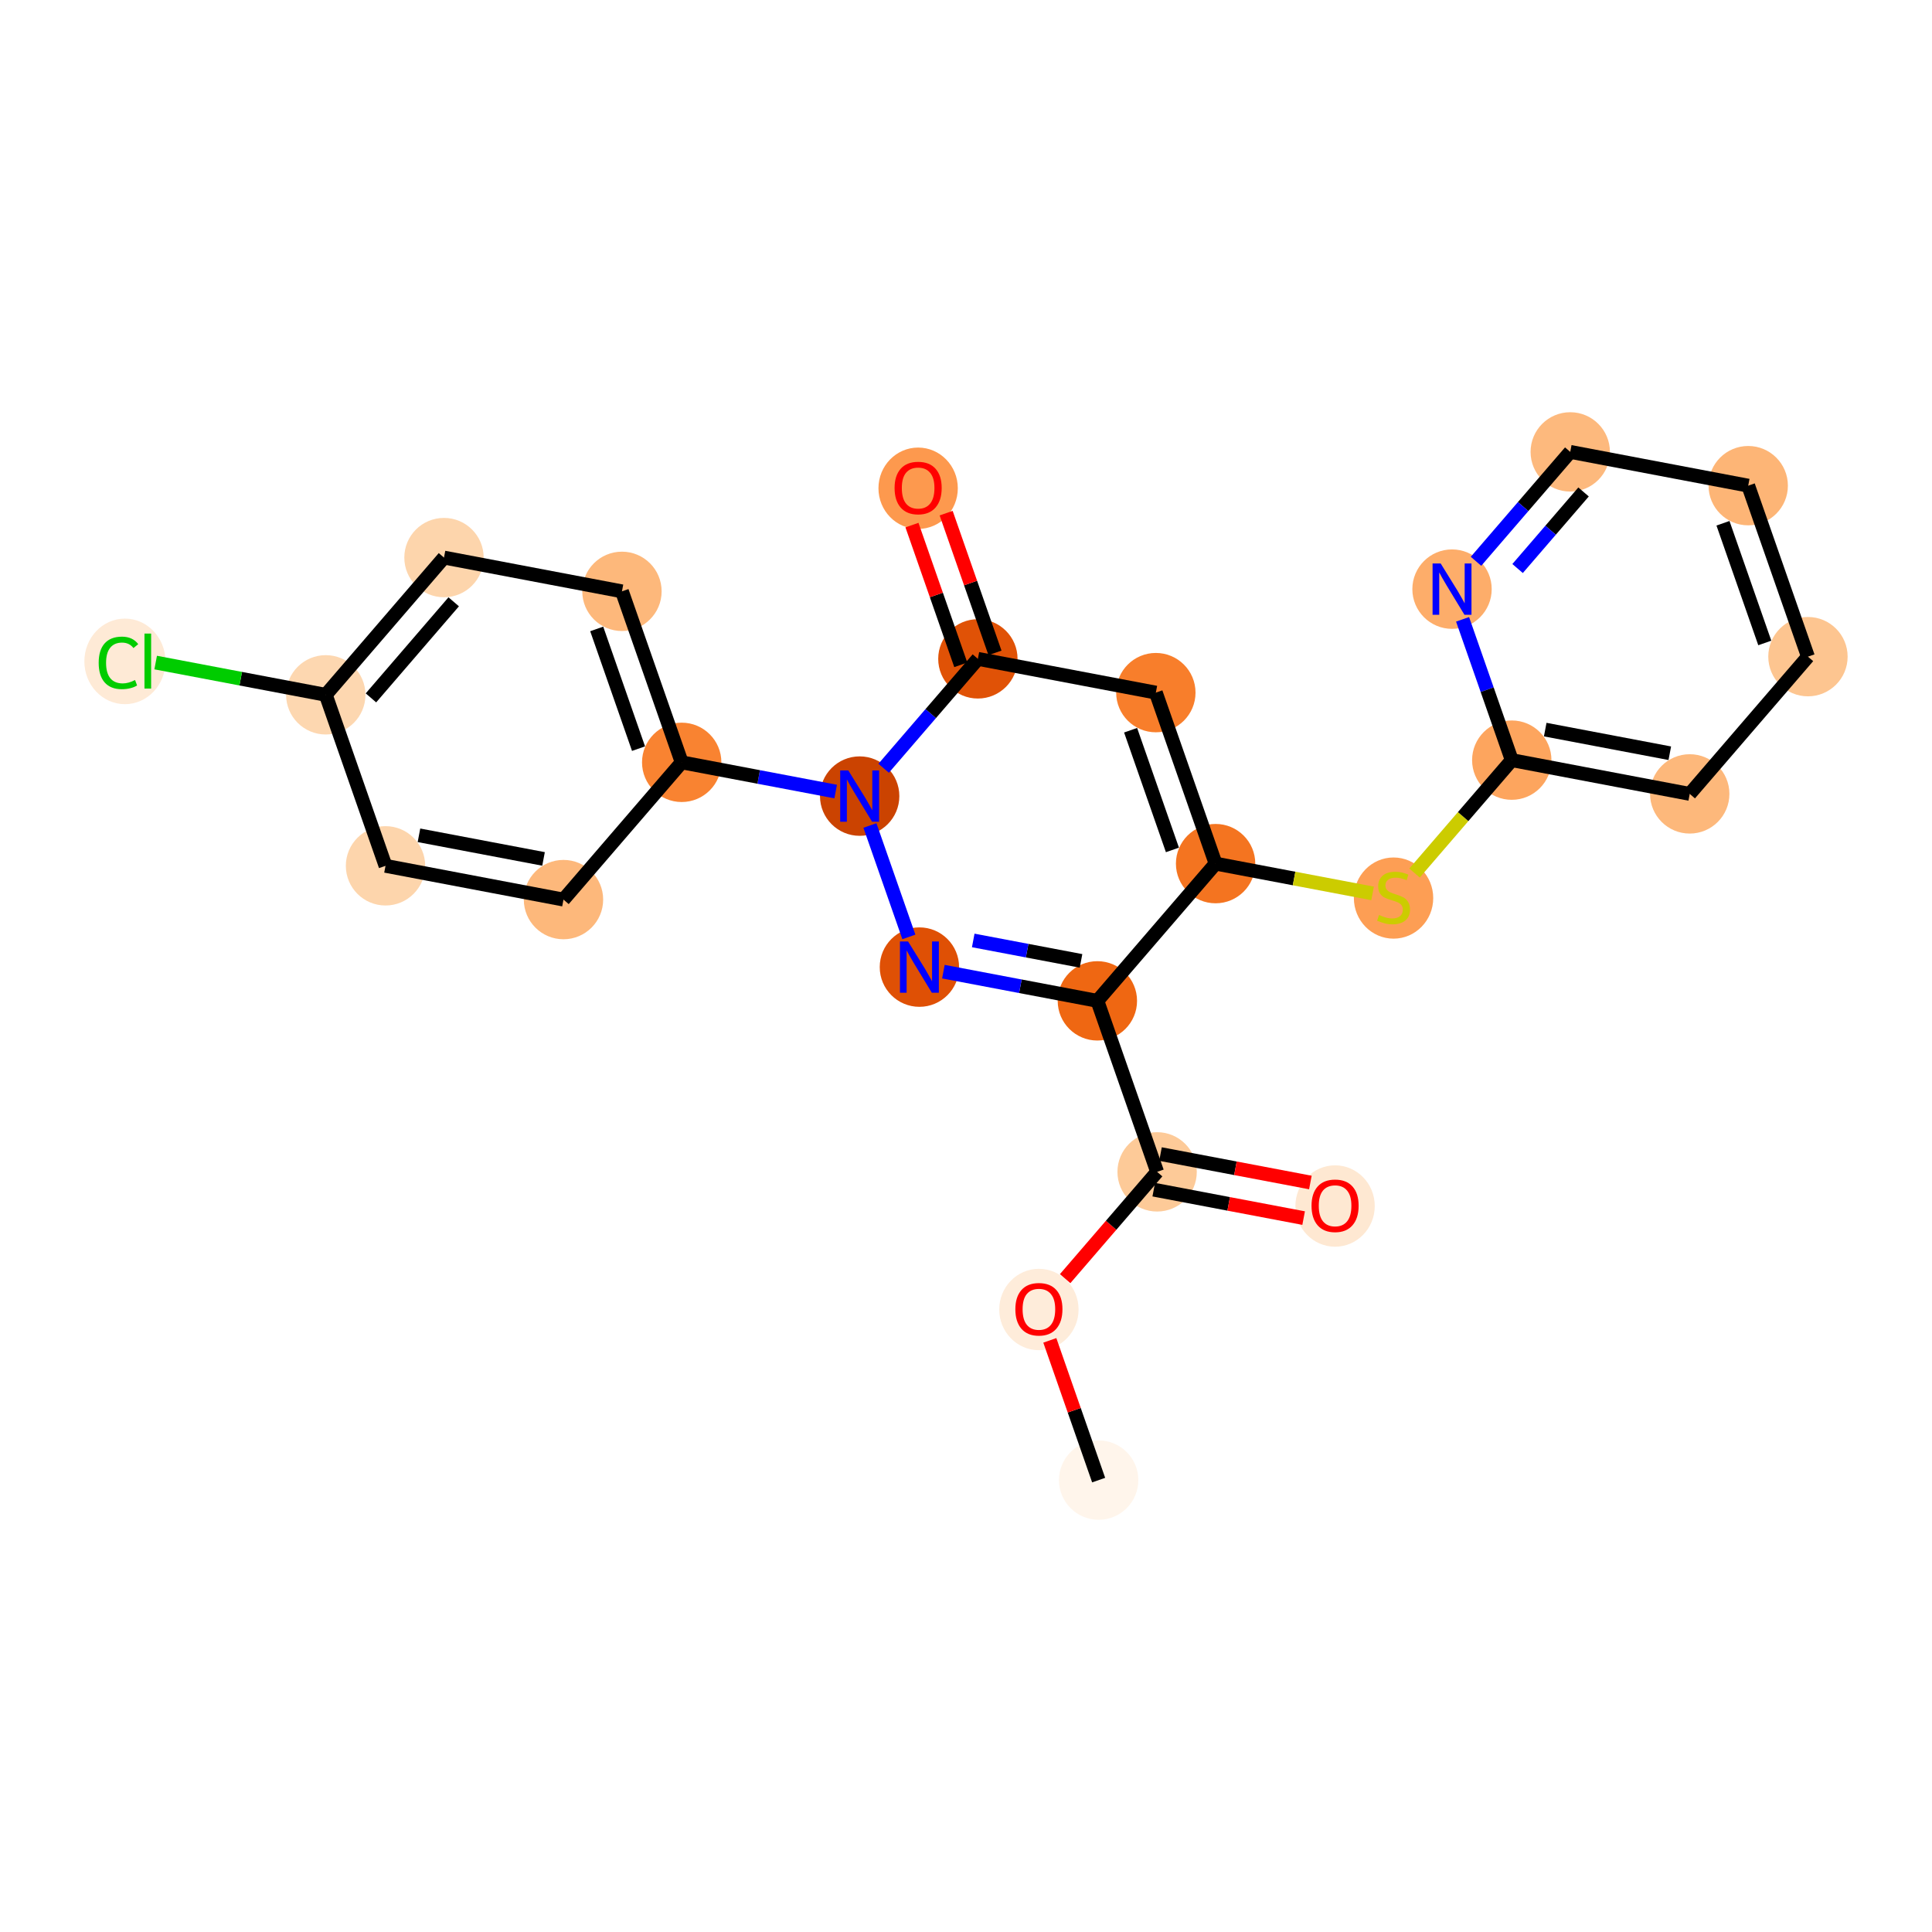 <?xml version='1.0' encoding='iso-8859-1'?>
<svg version='1.1' baseProfile='full'
              xmlns='http://www.w3.org/2000/svg'
                      xmlns:rdkit='http://www.rdkit.org/xml'
                      xmlns:xlink='http://www.w3.org/1999/xlink'
                  xml:space='preserve'
width='280px' height='280px' viewBox='0 0 280 280'>
<!-- END OF HEADER -->
<rect style='opacity:1.0;fill:#FFFFFF;stroke:none' width='280' height='280' x='0' y='0'> </rect>
<ellipse cx='159.224' cy='214.508' rx='5.25' ry='5.25'  style='fill:#FFF5EB;fill-rule:evenodd;stroke:#FFF5EB;stroke-width:1.0px;stroke-linecap:butt;stroke-linejoin:miter;stroke-opacity:1' />
<ellipse cx='150.565' cy='189.783' rx='5.25' ry='5.398'  style='fill:#FEECDA;fill-rule:evenodd;stroke:#FEECDA;stroke-width:1.0px;stroke-linecap:butt;stroke-linejoin:miter;stroke-opacity:1' />
<ellipse cx='167.698' cy='169.835' rx='5.25' ry='5.25'  style='fill:#FDCA98;fill-rule:evenodd;stroke:#FDCA98;stroke-width:1.0px;stroke-linecap:butt;stroke-linejoin:miter;stroke-opacity:1' />
<ellipse cx='193.49' cy='174.786' rx='5.25' ry='5.398'  style='fill:#FEE8D2;fill-rule:evenodd;stroke:#FEE8D2;stroke-width:1.0px;stroke-linecap:butt;stroke-linejoin:miter;stroke-opacity:1' />
<ellipse cx='159.039' cy='145.052' rx='5.25' ry='5.25'  style='fill:#EF6712;fill-rule:evenodd;stroke:#EF6712;stroke-width:1.0px;stroke-linecap:butt;stroke-linejoin:miter;stroke-opacity:1' />
<ellipse cx='133.248' cy='140.16' rx='5.25' ry='5.257'  style='fill:#DF5005;fill-rule:evenodd;stroke:#DF5005;stroke-width:1.0px;stroke-linecap:butt;stroke-linejoin:miter;stroke-opacity:1' />
<ellipse cx='124.589' cy='115.377' rx='5.25' ry='5.257'  style='fill:#CB4301;fill-rule:evenodd;stroke:#CB4301;stroke-width:1.0px;stroke-linecap:butt;stroke-linejoin:miter;stroke-opacity:1' />
<ellipse cx='98.797' cy='110.485' rx='5.25' ry='5.25'  style='fill:#F98331;fill-rule:evenodd;stroke:#F98331;stroke-width:1.0px;stroke-linecap:butt;stroke-linejoin:miter;stroke-opacity:1' />
<ellipse cx='90.138' cy='85.702' rx='5.25' ry='5.25'  style='fill:#FDB87B;fill-rule:evenodd;stroke:#FDB87B;stroke-width:1.0px;stroke-linecap:butt;stroke-linejoin:miter;stroke-opacity:1' />
<ellipse cx='64.346' cy='80.809' rx='5.25' ry='5.25'  style='fill:#FDD5AC;fill-rule:evenodd;stroke:#FDD5AC;stroke-width:1.0px;stroke-linecap:butt;stroke-linejoin:miter;stroke-opacity:1' />
<ellipse cx='47.213' cy='100.699' rx='5.25' ry='5.25'  style='fill:#FDD7B0;fill-rule:evenodd;stroke:#FDD7B0;stroke-width:1.0px;stroke-linecap:butt;stroke-linejoin:miter;stroke-opacity:1' />
<ellipse cx='18.103' cy='95.854' rx='5.376' ry='5.702'  style='fill:#FEEAD6;fill-rule:evenodd;stroke:#FEEAD6;stroke-width:1.0px;stroke-linecap:butt;stroke-linejoin:miter;stroke-opacity:1' />
<ellipse cx='55.872' cy='125.482' rx='5.25' ry='5.25'  style='fill:#FDD5AC;fill-rule:evenodd;stroke:#FDD5AC;stroke-width:1.0px;stroke-linecap:butt;stroke-linejoin:miter;stroke-opacity:1' />
<ellipse cx='81.664' cy='130.375' rx='5.25' ry='5.25'  style='fill:#FDB87B;fill-rule:evenodd;stroke:#FDB87B;stroke-width:1.0px;stroke-linecap:butt;stroke-linejoin:miter;stroke-opacity:1' />
<ellipse cx='141.722' cy='95.487' rx='5.25' ry='5.25'  style='fill:#E05206;fill-rule:evenodd;stroke:#E05206;stroke-width:1.0px;stroke-linecap:butt;stroke-linejoin:miter;stroke-opacity:1' />
<ellipse cx='133.063' cy='70.762' rx='5.25' ry='5.398'  style='fill:#FD994E;fill-rule:evenodd;stroke:#FD994E;stroke-width:1.0px;stroke-linecap:butt;stroke-linejoin:miter;stroke-opacity:1' />
<ellipse cx='167.514' cy='100.38' rx='5.25' ry='5.25'  style='fill:#F87E2B;fill-rule:evenodd;stroke:#F87E2B;stroke-width:1.0px;stroke-linecap:butt;stroke-linejoin:miter;stroke-opacity:1' />
<ellipse cx='176.173' cy='125.162' rx='5.25' ry='5.25'  style='fill:#F47420;fill-rule:evenodd;stroke:#F47420;stroke-width:1.0px;stroke-linecap:butt;stroke-linejoin:miter;stroke-opacity:1' />
<ellipse cx='201.964' cy='130.155' rx='5.25' ry='5.383'  style='fill:#FD9E54;fill-rule:evenodd;stroke:#FD9E54;stroke-width:1.0px;stroke-linecap:butt;stroke-linejoin:miter;stroke-opacity:1' />
<ellipse cx='219.097' cy='110.165' rx='5.25' ry='5.25'  style='fill:#FDA55E;fill-rule:evenodd;stroke:#FDA55E;stroke-width:1.0px;stroke-linecap:butt;stroke-linejoin:miter;stroke-opacity:1' />
<ellipse cx='244.889' cy='115.057' rx='5.25' ry='5.25'  style='fill:#FDB87B;fill-rule:evenodd;stroke:#FDB87B;stroke-width:1.0px;stroke-linecap:butt;stroke-linejoin:miter;stroke-opacity:1' />
<ellipse cx='262.022' cy='95.167' rx='5.25' ry='5.25'  style='fill:#FDC590;fill-rule:evenodd;stroke:#FDC590;stroke-width:1.0px;stroke-linecap:butt;stroke-linejoin:miter;stroke-opacity:1' />
<ellipse cx='253.364' cy='70.385' rx='5.25' ry='5.25'  style='fill:#FDB576;fill-rule:evenodd;stroke:#FDB576;stroke-width:1.0px;stroke-linecap:butt;stroke-linejoin:miter;stroke-opacity:1' />
<ellipse cx='227.572' cy='65.492' rx='5.25' ry='5.25'  style='fill:#FDB97D;fill-rule:evenodd;stroke:#FDB97D;stroke-width:1.0px;stroke-linecap:butt;stroke-linejoin:miter;stroke-opacity:1' />
<ellipse cx='210.439' cy='85.382' rx='5.25' ry='5.257'  style='fill:#FDAD6A;fill-rule:evenodd;stroke:#FDAD6A;stroke-width:1.0px;stroke-linecap:butt;stroke-linejoin:miter;stroke-opacity:1' />
<path class='bond-0 atom-0 atom-1' d='M 159.224,214.508 L 155.686,204.382' style='fill:none;fill-rule:evenodd;stroke:#000000;stroke-width:2.0px;stroke-linecap:butt;stroke-linejoin:miter;stroke-opacity:1' />
<path class='bond-0 atom-0 atom-1' d='M 155.686,204.382 L 152.148,194.256' style='fill:none;fill-rule:evenodd;stroke:#FF0000;stroke-width:2.0px;stroke-linecap:butt;stroke-linejoin:miter;stroke-opacity:1' />
<path class='bond-1 atom-1 atom-2' d='M 154.369,185.31 L 161.034,177.572' style='fill:none;fill-rule:evenodd;stroke:#FF0000;stroke-width:2.0px;stroke-linecap:butt;stroke-linejoin:miter;stroke-opacity:1' />
<path class='bond-1 atom-1 atom-2' d='M 161.034,177.572 L 167.698,169.835' style='fill:none;fill-rule:evenodd;stroke:#000000;stroke-width:2.0px;stroke-linecap:butt;stroke-linejoin:miter;stroke-opacity:1' />
<path class='bond-2 atom-2 atom-3' d='M 167.209,172.414 L 178.07,174.475' style='fill:none;fill-rule:evenodd;stroke:#000000;stroke-width:2.0px;stroke-linecap:butt;stroke-linejoin:miter;stroke-opacity:1' />
<path class='bond-2 atom-2 atom-3' d='M 178.07,174.475 L 188.932,176.535' style='fill:none;fill-rule:evenodd;stroke:#FF0000;stroke-width:2.0px;stroke-linecap:butt;stroke-linejoin:miter;stroke-opacity:1' />
<path class='bond-2 atom-2 atom-3' d='M 168.188,167.256 L 179.049,169.316' style='fill:none;fill-rule:evenodd;stroke:#000000;stroke-width:2.0px;stroke-linecap:butt;stroke-linejoin:miter;stroke-opacity:1' />
<path class='bond-2 atom-2 atom-3' d='M 179.049,169.316 L 189.91,171.377' style='fill:none;fill-rule:evenodd;stroke:#FF0000;stroke-width:2.0px;stroke-linecap:butt;stroke-linejoin:miter;stroke-opacity:1' />
<path class='bond-3 atom-2 atom-4' d='M 167.698,169.835 L 159.039,145.052' style='fill:none;fill-rule:evenodd;stroke:#000000;stroke-width:2.0px;stroke-linecap:butt;stroke-linejoin:miter;stroke-opacity:1' />
<path class='bond-4 atom-4 atom-5' d='M 159.039,145.052 L 147.881,142.936' style='fill:none;fill-rule:evenodd;stroke:#000000;stroke-width:2.0px;stroke-linecap:butt;stroke-linejoin:miter;stroke-opacity:1' />
<path class='bond-4 atom-4 atom-5' d='M 147.881,142.936 L 136.723,140.819' style='fill:none;fill-rule:evenodd;stroke:#0000FF;stroke-width:2.0px;stroke-linecap:butt;stroke-linejoin:miter;stroke-opacity:1' />
<path class='bond-4 atom-4 atom-5' d='M 156.671,139.259 L 148.86,137.777' style='fill:none;fill-rule:evenodd;stroke:#000000;stroke-width:2.0px;stroke-linecap:butt;stroke-linejoin:miter;stroke-opacity:1' />
<path class='bond-4 atom-4 atom-5' d='M 148.86,137.777 L 141.049,136.296' style='fill:none;fill-rule:evenodd;stroke:#0000FF;stroke-width:2.0px;stroke-linecap:butt;stroke-linejoin:miter;stroke-opacity:1' />
<path class='bond-24 atom-17 atom-4' d='M 176.173,125.162 L 159.039,145.052' style='fill:none;fill-rule:evenodd;stroke:#000000;stroke-width:2.0px;stroke-linecap:butt;stroke-linejoin:miter;stroke-opacity:1' />
<path class='bond-5 atom-5 atom-6' d='M 131.72,135.786 L 126.076,119.635' style='fill:none;fill-rule:evenodd;stroke:#0000FF;stroke-width:2.0px;stroke-linecap:butt;stroke-linejoin:miter;stroke-opacity:1' />
<path class='bond-6 atom-6 atom-7' d='M 121.113,114.718 L 109.955,112.601' style='fill:none;fill-rule:evenodd;stroke:#0000FF;stroke-width:2.0px;stroke-linecap:butt;stroke-linejoin:miter;stroke-opacity:1' />
<path class='bond-6 atom-6 atom-7' d='M 109.955,112.601 L 98.797,110.485' style='fill:none;fill-rule:evenodd;stroke:#000000;stroke-width:2.0px;stroke-linecap:butt;stroke-linejoin:miter;stroke-opacity:1' />
<path class='bond-13 atom-6 atom-14' d='M 128.065,111.342 L 134.893,103.415' style='fill:none;fill-rule:evenodd;stroke:#0000FF;stroke-width:2.0px;stroke-linecap:butt;stroke-linejoin:miter;stroke-opacity:1' />
<path class='bond-13 atom-6 atom-14' d='M 134.893,103.415 L 141.722,95.487' style='fill:none;fill-rule:evenodd;stroke:#000000;stroke-width:2.0px;stroke-linecap:butt;stroke-linejoin:miter;stroke-opacity:1' />
<path class='bond-7 atom-7 atom-8' d='M 98.797,110.485 L 90.138,85.702' style='fill:none;fill-rule:evenodd;stroke:#000000;stroke-width:2.0px;stroke-linecap:butt;stroke-linejoin:miter;stroke-opacity:1' />
<path class='bond-7 atom-7 atom-8' d='M 92.541,108.499 L 86.48,91.151' style='fill:none;fill-rule:evenodd;stroke:#000000;stroke-width:2.0px;stroke-linecap:butt;stroke-linejoin:miter;stroke-opacity:1' />
<path class='bond-26 atom-13 atom-7' d='M 81.664,130.375 L 98.797,110.485' style='fill:none;fill-rule:evenodd;stroke:#000000;stroke-width:2.0px;stroke-linecap:butt;stroke-linejoin:miter;stroke-opacity:1' />
<path class='bond-8 atom-8 atom-9' d='M 90.138,85.702 L 64.346,80.809' style='fill:none;fill-rule:evenodd;stroke:#000000;stroke-width:2.0px;stroke-linecap:butt;stroke-linejoin:miter;stroke-opacity:1' />
<path class='bond-9 atom-9 atom-10' d='M 64.346,80.809 L 47.213,100.699' style='fill:none;fill-rule:evenodd;stroke:#000000;stroke-width:2.0px;stroke-linecap:butt;stroke-linejoin:miter;stroke-opacity:1' />
<path class='bond-9 atom-9 atom-10' d='M 65.754,87.219 L 53.761,101.142' style='fill:none;fill-rule:evenodd;stroke:#000000;stroke-width:2.0px;stroke-linecap:butt;stroke-linejoin:miter;stroke-opacity:1' />
<path class='bond-10 atom-10 atom-11' d='M 47.213,100.699 L 34.887,98.361' style='fill:none;fill-rule:evenodd;stroke:#000000;stroke-width:2.0px;stroke-linecap:butt;stroke-linejoin:miter;stroke-opacity:1' />
<path class='bond-10 atom-10 atom-11' d='M 34.887,98.361 L 22.561,96.023' style='fill:none;fill-rule:evenodd;stroke:#00CC00;stroke-width:2.0px;stroke-linecap:butt;stroke-linejoin:miter;stroke-opacity:1' />
<path class='bond-11 atom-10 atom-12' d='M 47.213,100.699 L 55.872,125.482' style='fill:none;fill-rule:evenodd;stroke:#000000;stroke-width:2.0px;stroke-linecap:butt;stroke-linejoin:miter;stroke-opacity:1' />
<path class='bond-12 atom-12 atom-13' d='M 55.872,125.482 L 81.664,130.375' style='fill:none;fill-rule:evenodd;stroke:#000000;stroke-width:2.0px;stroke-linecap:butt;stroke-linejoin:miter;stroke-opacity:1' />
<path class='bond-12 atom-12 atom-13' d='M 60.719,121.058 L 78.774,124.482' style='fill:none;fill-rule:evenodd;stroke:#000000;stroke-width:2.0px;stroke-linecap:butt;stroke-linejoin:miter;stroke-opacity:1' />
<path class='bond-14 atom-14 atom-15' d='M 144.2,94.621 L 140.662,84.495' style='fill:none;fill-rule:evenodd;stroke:#000000;stroke-width:2.0px;stroke-linecap:butt;stroke-linejoin:miter;stroke-opacity:1' />
<path class='bond-14 atom-14 atom-15' d='M 140.662,84.495 L 137.124,74.37' style='fill:none;fill-rule:evenodd;stroke:#FF0000;stroke-width:2.0px;stroke-linecap:butt;stroke-linejoin:miter;stroke-opacity:1' />
<path class='bond-14 atom-14 atom-15' d='M 139.244,96.353 L 135.706,86.227' style='fill:none;fill-rule:evenodd;stroke:#000000;stroke-width:2.0px;stroke-linecap:butt;stroke-linejoin:miter;stroke-opacity:1' />
<path class='bond-14 atom-14 atom-15' d='M 135.706,86.227 L 132.168,76.101' style='fill:none;fill-rule:evenodd;stroke:#FF0000;stroke-width:2.0px;stroke-linecap:butt;stroke-linejoin:miter;stroke-opacity:1' />
<path class='bond-15 atom-14 atom-16' d='M 141.722,95.487 L 167.514,100.38' style='fill:none;fill-rule:evenodd;stroke:#000000;stroke-width:2.0px;stroke-linecap:butt;stroke-linejoin:miter;stroke-opacity:1' />
<path class='bond-16 atom-16 atom-17' d='M 167.514,100.38 L 176.173,125.162' style='fill:none;fill-rule:evenodd;stroke:#000000;stroke-width:2.0px;stroke-linecap:butt;stroke-linejoin:miter;stroke-opacity:1' />
<path class='bond-16 atom-16 atom-17' d='M 163.856,105.829 L 169.917,123.177' style='fill:none;fill-rule:evenodd;stroke:#000000;stroke-width:2.0px;stroke-linecap:butt;stroke-linejoin:miter;stroke-opacity:1' />
<path class='bond-17 atom-17 atom-18' d='M 176.173,125.162 L 187.548,127.32' style='fill:none;fill-rule:evenodd;stroke:#000000;stroke-width:2.0px;stroke-linecap:butt;stroke-linejoin:miter;stroke-opacity:1' />
<path class='bond-17 atom-17 atom-18' d='M 187.548,127.32 L 198.924,129.478' style='fill:none;fill-rule:evenodd;stroke:#CCCC00;stroke-width:2.0px;stroke-linecap:butt;stroke-linejoin:miter;stroke-opacity:1' />
<path class='bond-18 atom-18 atom-19' d='M 205.004,126.526 L 212.051,118.345' style='fill:none;fill-rule:evenodd;stroke:#CCCC00;stroke-width:2.0px;stroke-linecap:butt;stroke-linejoin:miter;stroke-opacity:1' />
<path class='bond-18 atom-18 atom-19' d='M 212.051,118.345 L 219.097,110.165' style='fill:none;fill-rule:evenodd;stroke:#000000;stroke-width:2.0px;stroke-linecap:butt;stroke-linejoin:miter;stroke-opacity:1' />
<path class='bond-19 atom-19 atom-20' d='M 219.097,110.165 L 244.889,115.057' style='fill:none;fill-rule:evenodd;stroke:#000000;stroke-width:2.0px;stroke-linecap:butt;stroke-linejoin:miter;stroke-opacity:1' />
<path class='bond-19 atom-19 atom-20' d='M 223.945,105.74 L 241.999,109.165' style='fill:none;fill-rule:evenodd;stroke:#000000;stroke-width:2.0px;stroke-linecap:butt;stroke-linejoin:miter;stroke-opacity:1' />
<path class='bond-25 atom-24 atom-19' d='M 211.967,89.756 L 215.532,99.96' style='fill:none;fill-rule:evenodd;stroke:#0000FF;stroke-width:2.0px;stroke-linecap:butt;stroke-linejoin:miter;stroke-opacity:1' />
<path class='bond-25 atom-24 atom-19' d='M 215.532,99.96 L 219.097,110.165' style='fill:none;fill-rule:evenodd;stroke:#000000;stroke-width:2.0px;stroke-linecap:butt;stroke-linejoin:miter;stroke-opacity:1' />
<path class='bond-20 atom-20 atom-21' d='M 244.889,115.057 L 262.022,95.167' style='fill:none;fill-rule:evenodd;stroke:#000000;stroke-width:2.0px;stroke-linecap:butt;stroke-linejoin:miter;stroke-opacity:1' />
<path class='bond-21 atom-21 atom-22' d='M 262.022,95.167 L 253.364,70.385' style='fill:none;fill-rule:evenodd;stroke:#000000;stroke-width:2.0px;stroke-linecap:butt;stroke-linejoin:miter;stroke-opacity:1' />
<path class='bond-21 atom-21 atom-22' d='M 255.767,93.182 L 249.706,75.834' style='fill:none;fill-rule:evenodd;stroke:#000000;stroke-width:2.0px;stroke-linecap:butt;stroke-linejoin:miter;stroke-opacity:1' />
<path class='bond-22 atom-22 atom-23' d='M 253.364,70.385 L 227.572,65.492' style='fill:none;fill-rule:evenodd;stroke:#000000;stroke-width:2.0px;stroke-linecap:butt;stroke-linejoin:miter;stroke-opacity:1' />
<path class='bond-23 atom-23 atom-24' d='M 227.572,65.492 L 220.743,73.419' style='fill:none;fill-rule:evenodd;stroke:#000000;stroke-width:2.0px;stroke-linecap:butt;stroke-linejoin:miter;stroke-opacity:1' />
<path class='bond-23 atom-23 atom-24' d='M 220.743,73.419 L 213.914,81.347' style='fill:none;fill-rule:evenodd;stroke:#0000FF;stroke-width:2.0px;stroke-linecap:butt;stroke-linejoin:miter;stroke-opacity:1' />
<path class='bond-23 atom-23 atom-24' d='M 229.501,71.297 L 224.721,76.846' style='fill:none;fill-rule:evenodd;stroke:#000000;stroke-width:2.0px;stroke-linecap:butt;stroke-linejoin:miter;stroke-opacity:1' />
<path class='bond-23 atom-23 atom-24' d='M 224.721,76.846 L 219.941,82.395' style='fill:none;fill-rule:evenodd;stroke:#0000FF;stroke-width:2.0px;stroke-linecap:butt;stroke-linejoin:miter;stroke-opacity:1' />
<path  class='atom-1' d='M 147.153 189.746
Q 147.153 187.961, 148.035 186.964
Q 148.917 185.966, 150.565 185.966
Q 152.214 185.966, 153.096 186.964
Q 153.978 187.961, 153.978 189.746
Q 153.978 191.552, 153.085 192.581
Q 152.193 193.6, 150.565 193.6
Q 148.927 193.6, 148.035 192.581
Q 147.153 191.563, 147.153 189.746
M 150.565 192.76
Q 151.699 192.76, 152.308 192.004
Q 152.928 191.237, 152.928 189.746
Q 152.928 188.287, 152.308 187.552
Q 151.699 186.806, 150.565 186.806
Q 149.431 186.806, 148.812 187.541
Q 148.203 188.276, 148.203 189.746
Q 148.203 191.248, 148.812 192.004
Q 149.431 192.76, 150.565 192.76
' fill='#FF0000'/>
<path  class='atom-3' d='M 190.077 174.749
Q 190.077 172.964, 190.959 171.966
Q 191.842 170.969, 193.49 170.969
Q 195.139 170.969, 196.021 171.966
Q 196.903 172.964, 196.903 174.749
Q 196.903 176.555, 196.01 177.584
Q 195.118 178.603, 193.49 178.603
Q 191.852 178.603, 190.959 177.584
Q 190.077 176.565, 190.077 174.749
M 193.49 177.762
Q 194.624 177.762, 195.233 177.006
Q 195.853 176.24, 195.853 174.749
Q 195.853 173.289, 195.233 172.554
Q 194.624 171.809, 193.49 171.809
Q 192.356 171.809, 191.737 172.544
Q 191.128 173.279, 191.128 174.749
Q 191.128 176.25, 191.737 177.006
Q 192.356 177.762, 193.49 177.762
' fill='#FF0000'/>
<path  class='atom-5' d='M 131.604 136.443
L 134.04 140.38
Q 134.282 140.769, 134.67 141.472
Q 135.059 142.176, 135.08 142.218
L 135.08 136.443
L 136.067 136.443
L 136.067 143.877
L 135.048 143.877
L 132.434 139.572
Q 132.129 139.068, 131.804 138.49
Q 131.489 137.913, 131.394 137.734
L 131.394 143.877
L 130.428 143.877
L 130.428 136.443
L 131.604 136.443
' fill='#0000FF'/>
<path  class='atom-6' d='M 122.945 111.66
L 125.382 115.598
Q 125.623 115.986, 126.012 116.69
Q 126.4 117.393, 126.421 117.435
L 126.421 111.66
L 127.408 111.66
L 127.408 119.094
L 126.39 119.094
L 123.775 114.789
Q 123.47 114.285, 123.145 113.708
Q 122.83 113.13, 122.735 112.951
L 122.735 119.094
L 121.769 119.094
L 121.769 111.66
L 122.945 111.66
' fill='#0000FF'/>
<path  class='atom-11' d='M 14.302 96.064
Q 14.302 94.216, 15.163 93.25
Q 16.034 92.273, 17.683 92.273
Q 19.216 92.273, 20.035 93.355
L 19.342 93.922
Q 18.744 93.134, 17.683 93.134
Q 16.559 93.134, 15.961 93.89
Q 15.373 94.636, 15.373 96.064
Q 15.373 97.534, 15.982 98.29
Q 16.602 99.046, 17.799 99.046
Q 18.618 99.046, 19.573 98.553
L 19.867 99.34
Q 19.479 99.592, 18.891 99.739
Q 18.303 99.886, 17.651 99.886
Q 16.034 99.886, 15.163 98.899
Q 14.302 97.912, 14.302 96.064
' fill='#00CC00'/>
<path  class='atom-11' d='M 20.938 91.822
L 21.904 91.822
L 21.904 99.792
L 20.938 99.792
L 20.938 91.822
' fill='#00CC00'/>
<path  class='atom-15' d='M 129.65 70.725
Q 129.65 68.94, 130.532 67.943
Q 131.414 66.945, 133.063 66.945
Q 134.712 66.945, 135.594 67.943
Q 136.476 68.94, 136.476 70.725
Q 136.476 72.531, 135.583 73.561
Q 134.691 74.579, 133.063 74.579
Q 131.425 74.579, 130.532 73.561
Q 129.65 72.542, 129.65 70.725
M 133.063 73.739
Q 134.197 73.739, 134.806 72.983
Q 135.426 72.216, 135.426 70.725
Q 135.426 69.266, 134.806 68.531
Q 134.197 67.785, 133.063 67.785
Q 131.929 67.785, 131.309 68.52
Q 130.7 69.255, 130.7 70.725
Q 130.7 72.227, 131.309 72.983
Q 131.929 73.739, 133.063 73.739
' fill='#FF0000'/>
<path  class='atom-18' d='M 199.864 132.607
Q 199.948 132.638, 200.295 132.785
Q 200.641 132.932, 201.019 133.027
Q 201.408 133.111, 201.786 133.111
Q 202.489 133.111, 202.899 132.775
Q 203.308 132.428, 203.308 131.83
Q 203.308 131.42, 203.098 131.168
Q 202.899 130.916, 202.584 130.779
Q 202.269 130.643, 201.744 130.485
Q 201.082 130.286, 200.683 130.097
Q 200.295 129.908, 200.011 129.509
Q 199.738 129.11, 199.738 128.438
Q 199.738 127.503, 200.368 126.926
Q 201.009 126.348, 202.269 126.348
Q 203.13 126.348, 204.107 126.758
L 203.865 127.566
Q 202.972 127.199, 202.3 127.199
Q 201.576 127.199, 201.177 127.503
Q 200.778 127.797, 200.788 128.312
Q 200.788 128.711, 200.988 128.952
Q 201.198 129.194, 201.492 129.33
Q 201.796 129.467, 202.3 129.624
Q 202.972 129.834, 203.371 130.044
Q 203.771 130.254, 204.054 130.685
Q 204.348 131.105, 204.348 131.83
Q 204.348 132.859, 203.655 133.415
Q 202.972 133.961, 201.828 133.961
Q 201.166 133.961, 200.662 133.814
Q 200.169 133.678, 199.581 133.436
L 199.864 132.607
' fill='#CCCC00'/>
<path  class='atom-24' d='M 208.795 81.665
L 211.231 85.603
Q 211.473 85.991, 211.861 86.695
Q 212.25 87.398, 212.271 87.44
L 212.271 81.665
L 213.258 81.665
L 213.258 89.099
L 212.239 89.099
L 209.625 84.794
Q 209.32 84.29, 208.995 83.713
Q 208.68 83.135, 208.585 82.956
L 208.585 89.099
L 207.619 89.099
L 207.619 81.665
L 208.795 81.665
' fill='#0000FF'/>
</svg>

